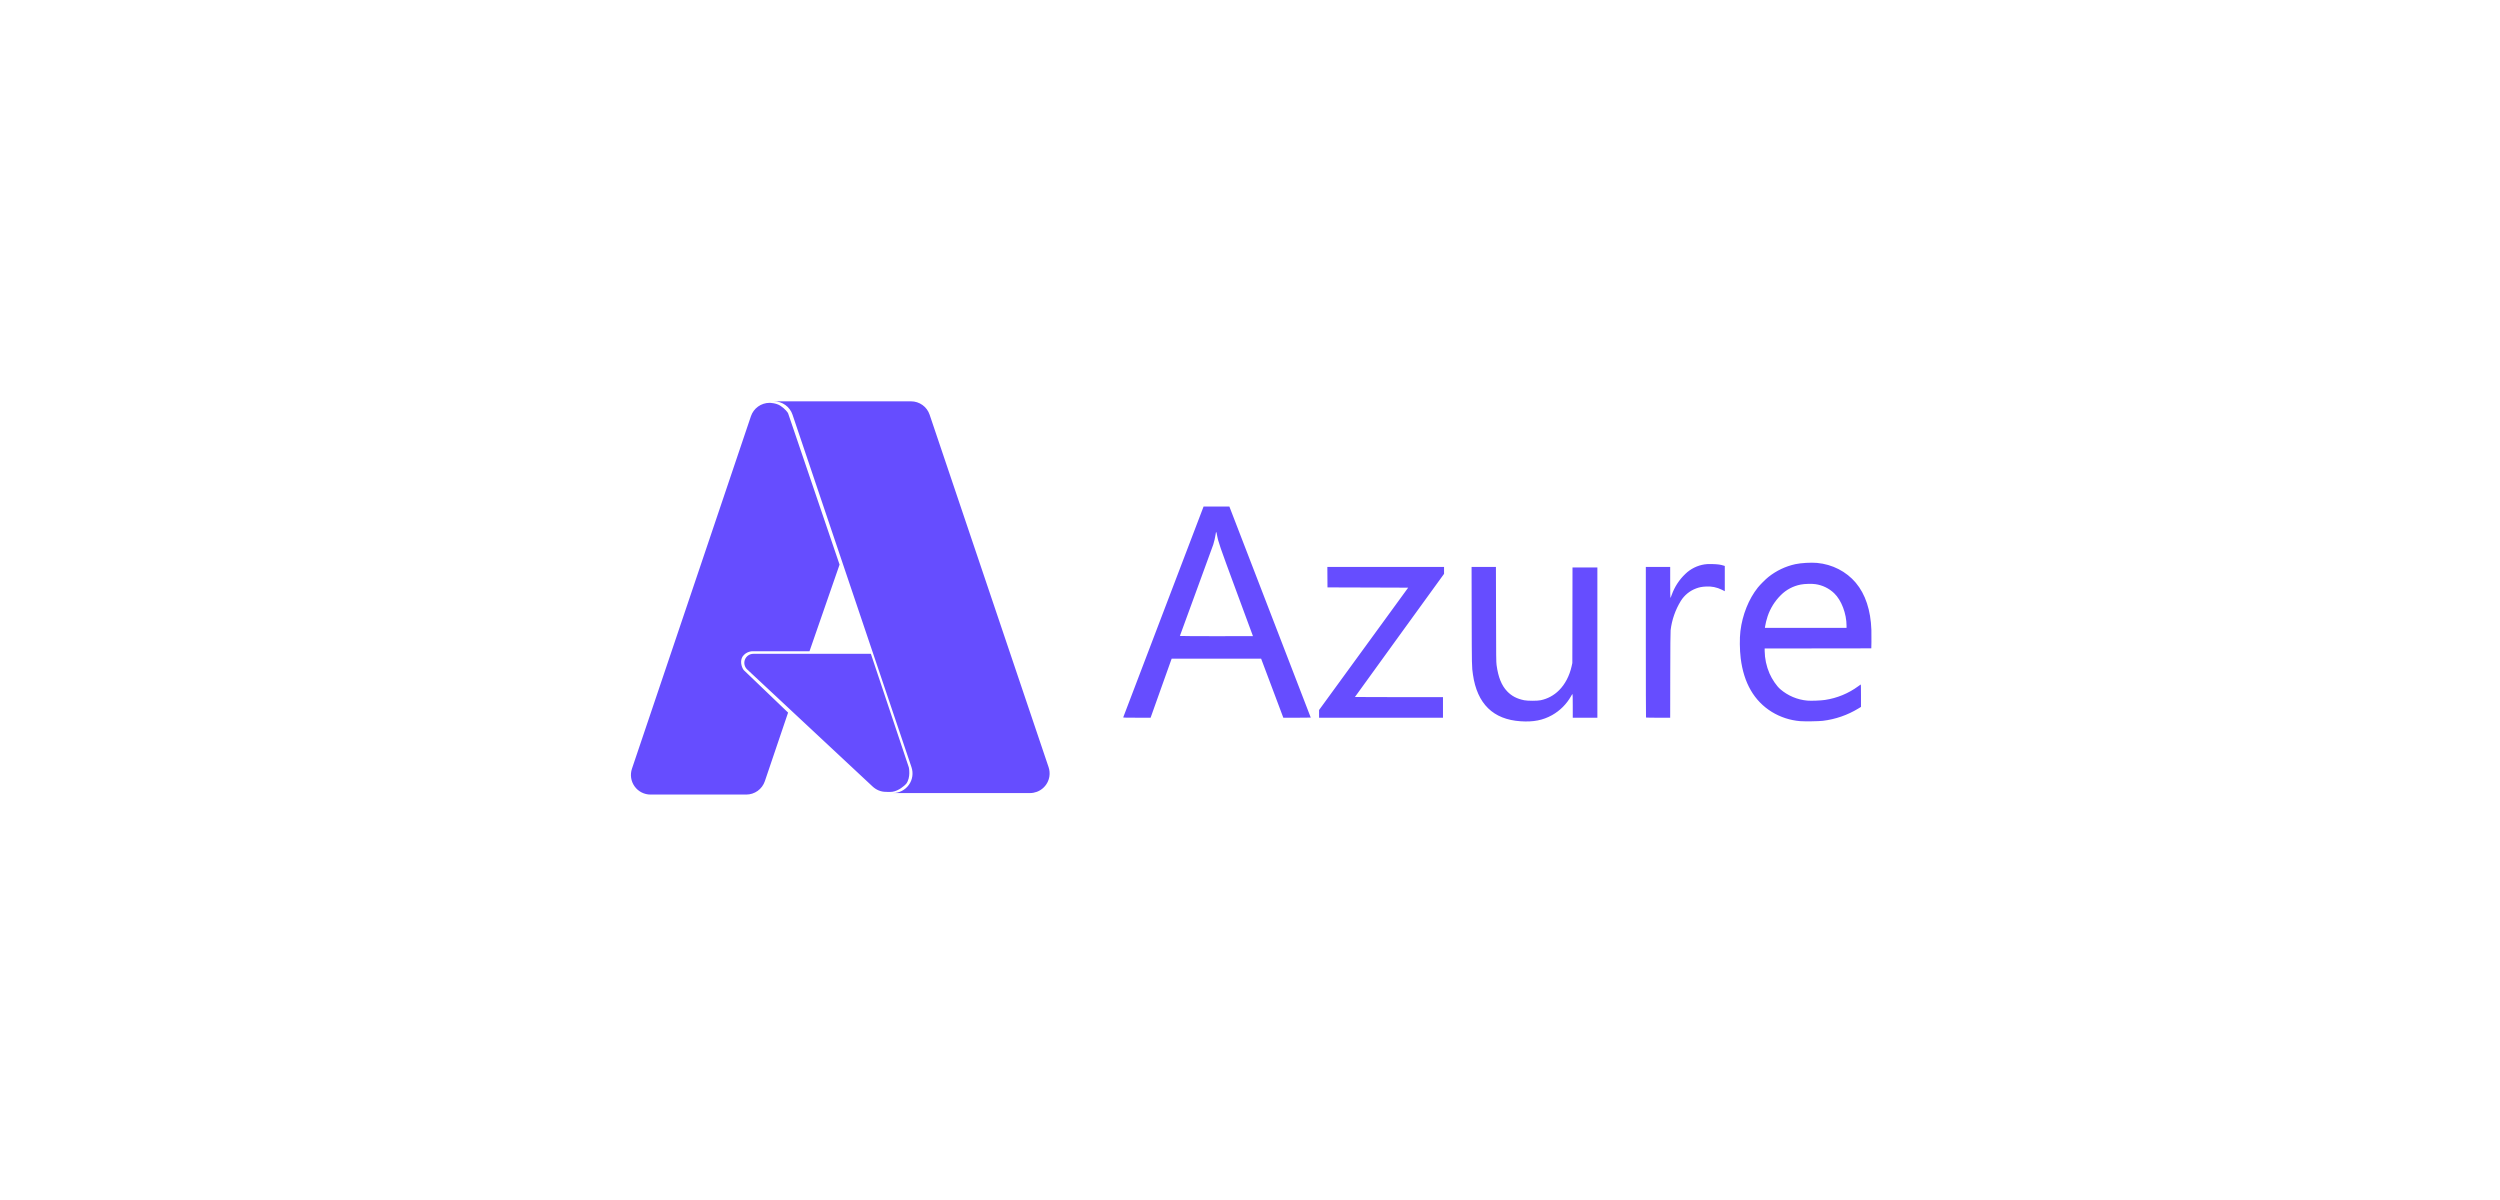 <svg width="200" height="96" viewBox="0 0 200 96" fill="none" xmlns="http://www.w3.org/2000/svg">
<path d="M121.658 57.702C119.455 57.561 118.174 56.308 117.835 53.964C117.744 53.34 117.744 53.323 117.734 49.275L117.726 45.355H119.674L119.683 49.147C119.689 52.563 119.693 52.964 119.726 53.203C119.858 54.179 120.123 54.835 120.572 55.306C120.932 55.682 121.354 55.903 121.937 56.02C122.213 56.076 122.995 56.076 123.247 56.02C123.81 55.906 124.326 55.625 124.73 55.216C125.206 54.74 125.559 54.065 125.73 53.301L125.787 53.044L125.794 49.221L125.8 45.398H127.79V57.418H125.821V56.464C125.821 55.816 125.813 55.513 125.799 55.518C125.754 55.57 125.716 55.628 125.686 55.69C125.327 56.328 124.8 56.854 124.162 57.213C123.419 57.623 122.674 57.768 121.657 57.702H121.658ZM144.011 57.692C143.209 57.626 142.434 57.373 141.747 56.954C140.337 56.083 139.502 54.646 139.257 52.669C139.173 51.986 139.162 51.067 139.233 50.486C139.391 49.187 139.901 47.912 140.629 47.002C140.816 46.769 141.239 46.347 141.472 46.16C142.101 45.658 142.837 45.307 143.624 45.134C144.081 45.035 144.884 44.988 145.369 45.033C146.586 45.146 147.703 45.719 148.462 46.62C149.233 47.535 149.656 48.816 149.711 50.392C149.719 50.639 149.721 51.073 149.715 51.355L149.704 51.868L145.438 51.874L141.173 51.879V52.069C141.181 52.688 141.312 53.3 141.557 53.868C141.767 54.352 142.128 54.88 142.424 55.136C143.032 55.66 143.789 55.979 144.588 56.049C144.889 56.077 145.657 56.047 146.001 55.995C146.965 55.851 147.879 55.474 148.664 54.897C148.754 54.831 148.838 54.768 148.853 54.76C148.875 54.746 148.88 54.918 148.879 55.647V56.551L148.677 56.676C147.806 57.208 146.831 57.546 145.818 57.666C145.51 57.704 144.38 57.721 144.011 57.692ZM147.724 50.063C147.724 49.093 147.315 48.016 146.736 47.462C146.323 47.066 145.796 46.811 145.23 46.732C144.949 46.689 144.357 46.705 144.06 46.765C143.455 46.88 142.899 47.175 142.465 47.612C141.987 48.085 141.626 48.663 141.41 49.301C141.329 49.534 141.235 49.916 141.205 50.13L141.192 50.232H147.723L147.724 50.063ZM89.857 57.391L93.076 48.943L96.286 40.523H98.349L98.434 40.742C98.696 41.411 104.861 57.399 104.861 57.408C104.861 57.413 104.367 57.418 103.764 57.418H102.666L101.778 55.054L100.889 52.691H93.735L93.704 52.772C93.687 52.815 93.307 53.879 92.861 55.134L92.048 57.417H90.949C90.078 57.417 89.85 57.412 89.857 57.391ZM100.236 50.888C100.236 50.884 99.639 49.265 98.907 47.29C97.541 43.594 97.464 43.372 97.356 42.778C97.305 42.5 97.28 42.493 97.25 42.746C97.207 43.021 97.145 43.293 97.063 43.56C97.028 43.672 96.412 45.359 95.695 47.31C95.257 48.497 94.822 49.686 94.391 50.876C94.391 50.886 95.707 50.895 97.314 50.895C98.921 50.895 100.236 50.891 100.236 50.888ZM105.525 57.11V56.802L109.089 51.908L112.654 47.013L109.426 47.002L106.199 46.992L106.193 46.173L106.188 45.355H115.524V45.908L111.958 50.83C109.998 53.537 108.394 55.755 108.394 55.76C108.394 55.766 109.979 55.771 111.916 55.771H115.438V57.418H105.525V57.11ZM131.681 57.403C131.673 57.395 131.666 54.682 131.666 51.373V45.355H133.615V46.595C133.615 47.279 133.623 47.837 133.633 47.837C133.643 47.837 133.69 47.725 133.738 47.588C133.964 46.952 134.337 46.379 134.827 45.914C135.248 45.505 135.786 45.238 136.366 45.15C136.533 45.123 136.674 45.117 137.008 45.126C137.428 45.138 137.647 45.168 137.902 45.251L137.983 45.278V47.297L137.752 47.182C137.354 46.98 136.908 46.891 136.462 46.924C136.148 46.94 135.943 46.98 135.692 47.074C135.183 47.262 134.75 47.615 134.464 48.076C134.027 48.788 133.749 49.586 133.649 50.416C133.633 50.559 133.624 51.724 133.62 54.022L133.614 57.418H132.655C132.127 57.418 131.689 57.411 131.681 57.403ZM61.916 32.107C62.244 32.107 62.563 32.21 62.83 32.401C63.096 32.592 63.296 32.862 63.401 33.173L72.919 61.377C72.999 61.612 73.021 61.864 72.984 62.11C72.948 62.356 72.853 62.59 72.707 62.792C72.562 62.994 72.371 63.158 72.15 63.272C71.928 63.386 71.683 63.445 71.434 63.445H82.404C82.779 63.444 83.141 63.308 83.425 63.063C83.709 62.819 83.896 62.48 83.952 62.109C83.989 61.863 83.967 61.612 83.888 61.377L74.369 33.173C74.264 32.862 74.065 32.592 73.799 32.401C73.532 32.21 73.213 32.107 72.885 32.107H61.916ZM61.562 32.228C61.233 32.229 60.913 32.332 60.647 32.523C60.38 32.715 60.18 32.985 60.075 33.296L50.556 61.498C50.477 61.734 50.455 61.985 50.491 62.231C50.528 62.477 50.623 62.71 50.768 62.912C50.913 63.114 51.104 63.279 51.325 63.392C51.547 63.505 51.791 63.565 52.04 63.565H59.699C60.028 63.565 60.348 63.462 60.614 63.271C60.881 63.079 61.081 62.809 61.187 62.498L63.047 57.008L59.492 53.6C59.427 53.535 59.133 52.996 59.395 52.54C59.688 52.1 60.178 52.1 60.178 52.1H64.76L67.165 45.169L63.052 33.075C63.041 33.015 62.81 32.712 62.447 32.47C62.084 32.227 61.561 32.228 61.561 32.228H61.562ZM60.268 52.306C60.123 52.305 59.981 52.349 59.862 52.431C59.742 52.512 59.649 52.628 59.596 52.763C59.543 52.898 59.531 53.046 59.563 53.187C59.596 53.329 59.669 53.457 59.776 53.556L69.803 62.916C70.095 63.188 70.466 63.348 70.865 63.348C70.865 63.348 71.206 63.372 71.411 63.339C71.892 63.263 72.345 62.87 72.495 62.705C72.881 62.191 72.706 61.392 72.706 61.392L69.67 52.305L60.268 52.306Z" fill="#664DFF"/>
</svg>
